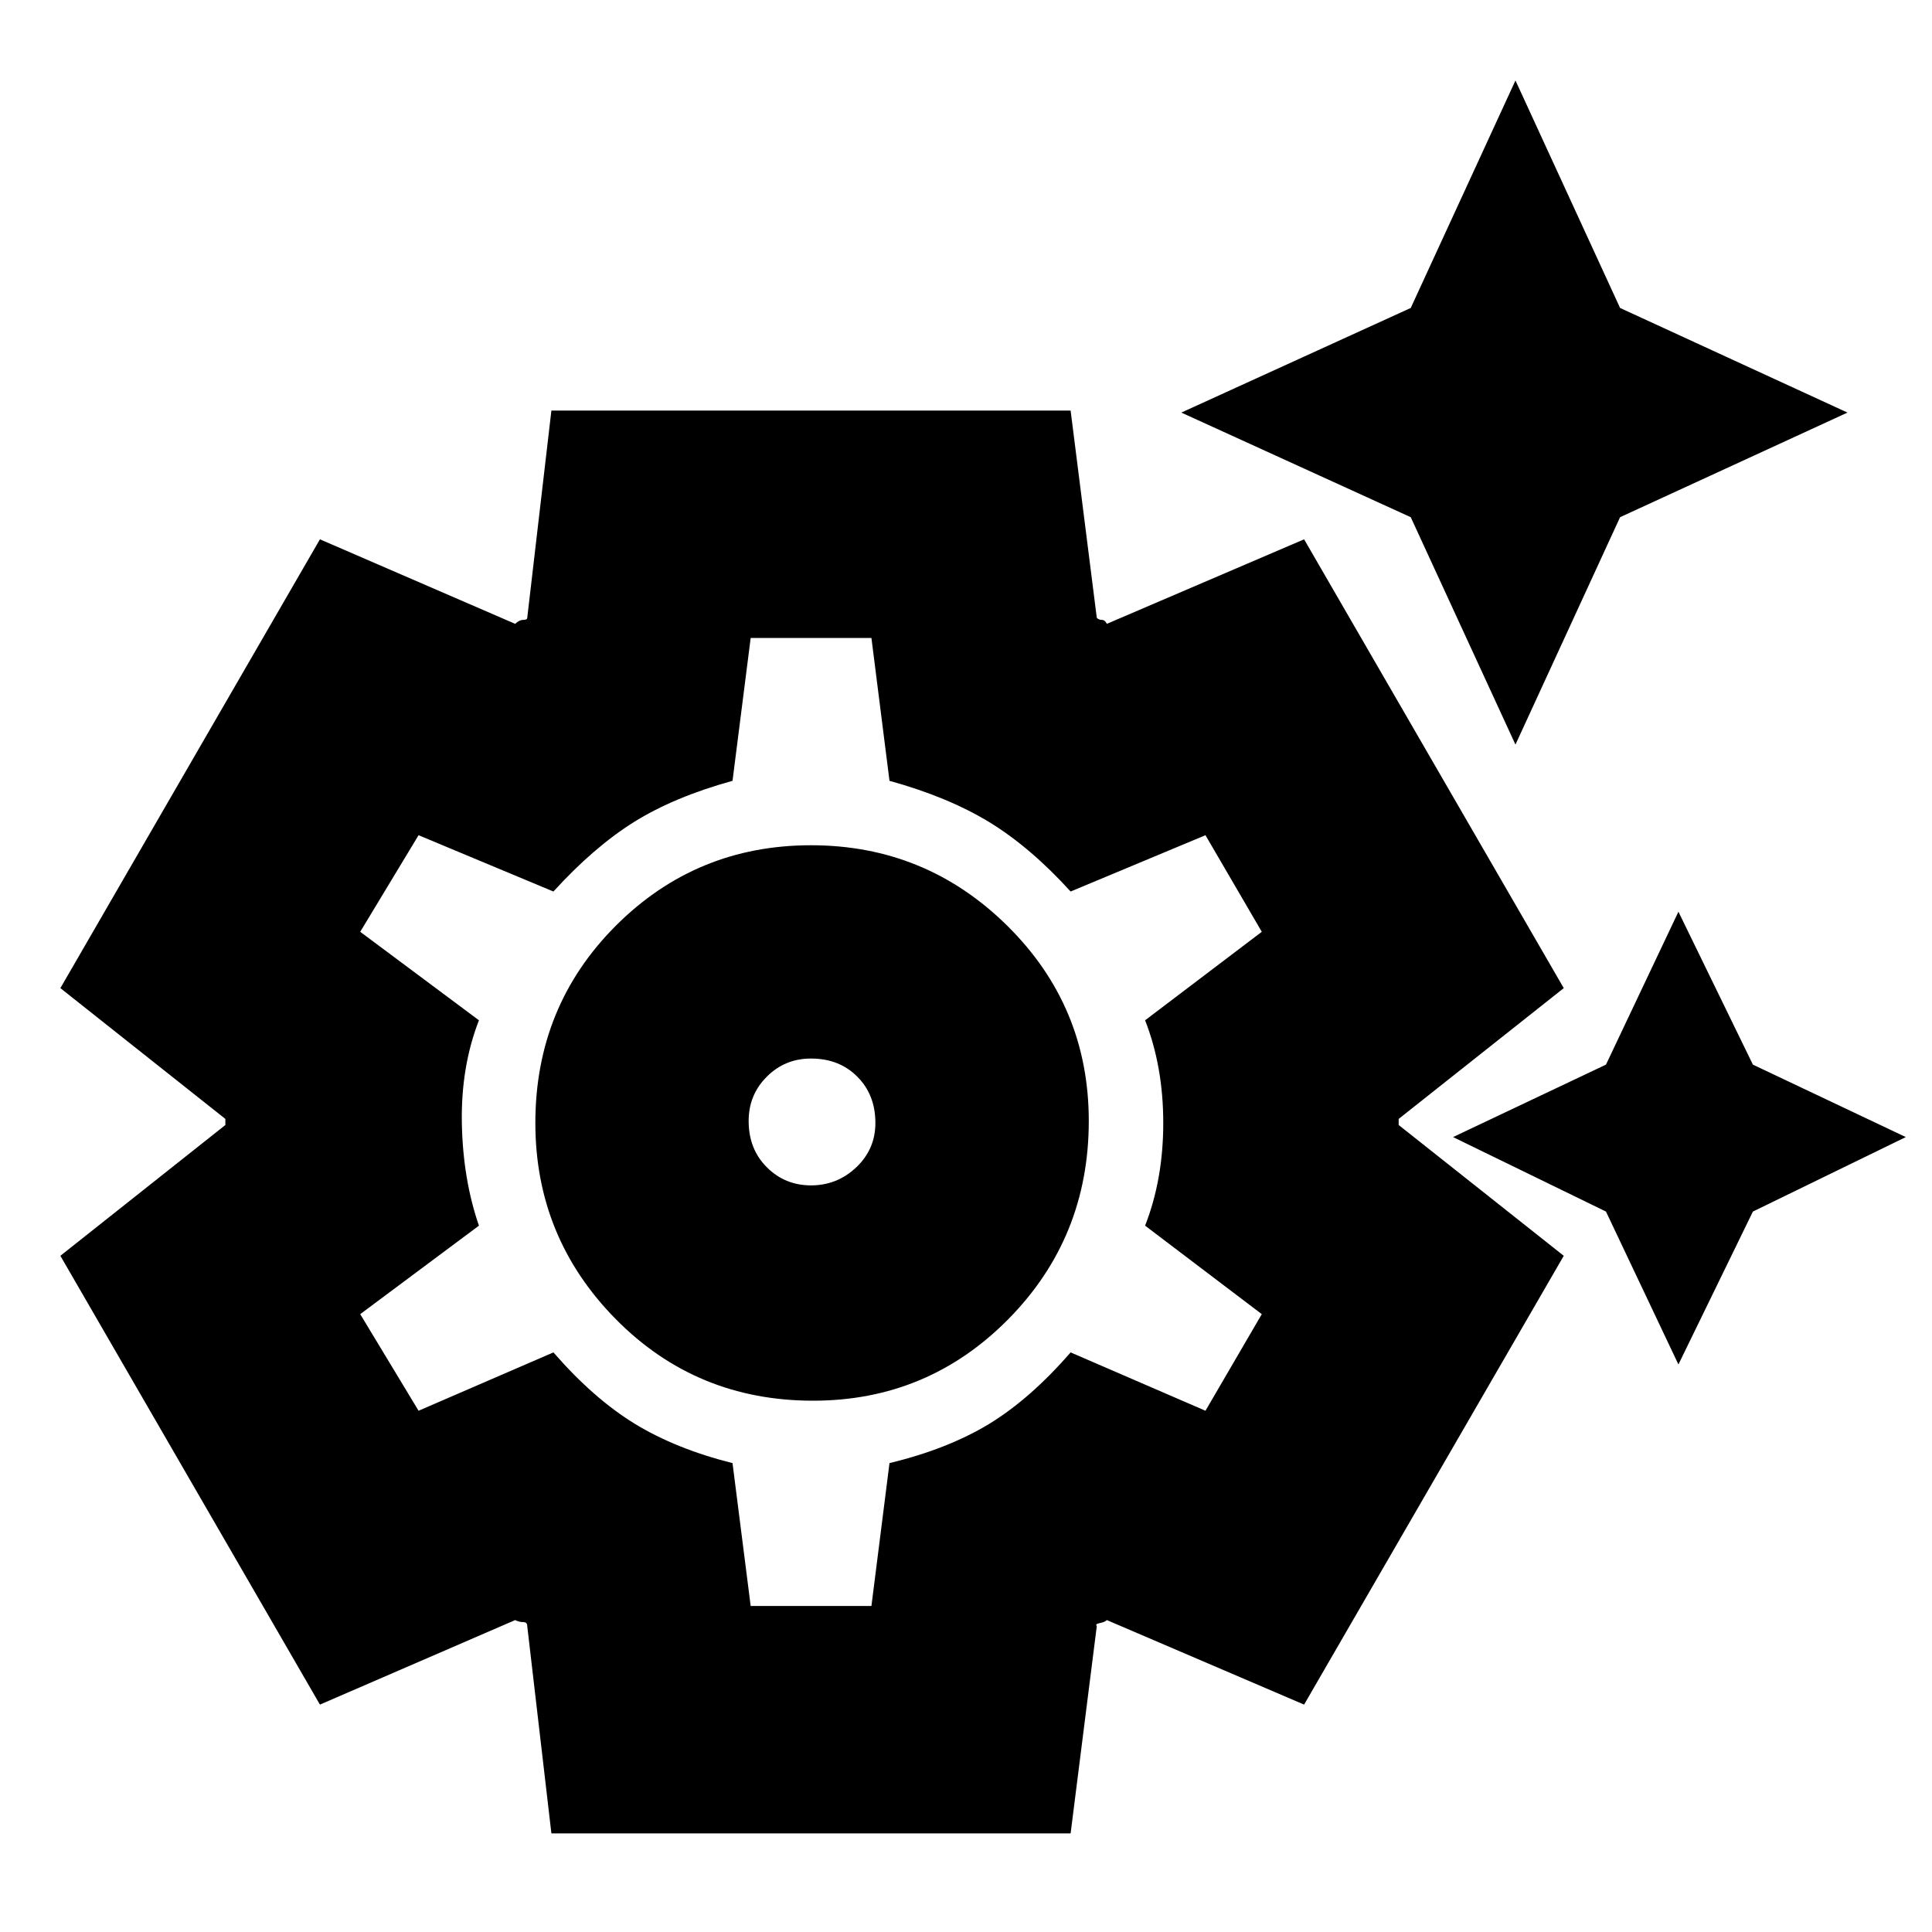 <svg xmlns="http://www.w3.org/2000/svg" height="20" width="20"><path d="m15.688 7.708-1.084-2.354-2.375-1.083 2.375-1.083L15.688.833l1.083 2.355 2.354 1.083-2.354 1.083Zm1.687 6.417-.75-1.583-1.583-.771 1.583-.75.75-1.583.771 1.583 1.583.75-1.583.771ZM5.708 18.979l-.25-2.146q0-.041-.041-.041-.042 0-.084-.021l-2.021.875L.625 13l1.708-1.354v-.063L.625 10.229l2.687-4.646 2.021.875q.042-.041.084-.041.041 0 .041-.021l.25-2.146h5.375l.271 2.146q.021.021.052.021.032 0 .052.041l2.042-.875 2.688 4.646-1.709 1.354v.063L16.188 13 13.5 17.646l-2.042-.875q-.02.021-.073.031-.052.01-.031.031l-.271 2.146ZM8.417 14.5q1.187 0 2.021-.844.833-.844.833-2.052 0-1.187-.844-2.021-.844-.833-2.031-.833-1.188 0-2.021.833-.833.834-.833 2.042 0 1.187.833 2.031.833.844 2.042.844Zm-.021-2.229q-.271 0-.458-.188-.188-.187-.188-.479 0-.271.188-.458.187-.188.458-.188.292 0 .479.188.187.187.187.479 0 .271-.197.458-.198.188-.469.188Zm-.625 4.354h1.25l.187-1.479q.604-.146 1.032-.406.427-.261.843-.74l1.396.604.583-1-1.208-.916q.188-.48.188-1.063t-.188-1.063l1.208-.916-.583-1-1.396.583q-.416-.458-.843-.719-.428-.26-1.032-.427l-.187-1.479h-1.25l-.188 1.479q-.604.167-1.021.427-.416.261-.833.719l-1.396-.583-.604 1 1.229.916q-.187.48-.177 1.063.011.583.177 1.063l-1.229.916.604 1L5.729 14q.417.479.844.74.427.26 1.01.406Zm.625-5Z"/></svg>
